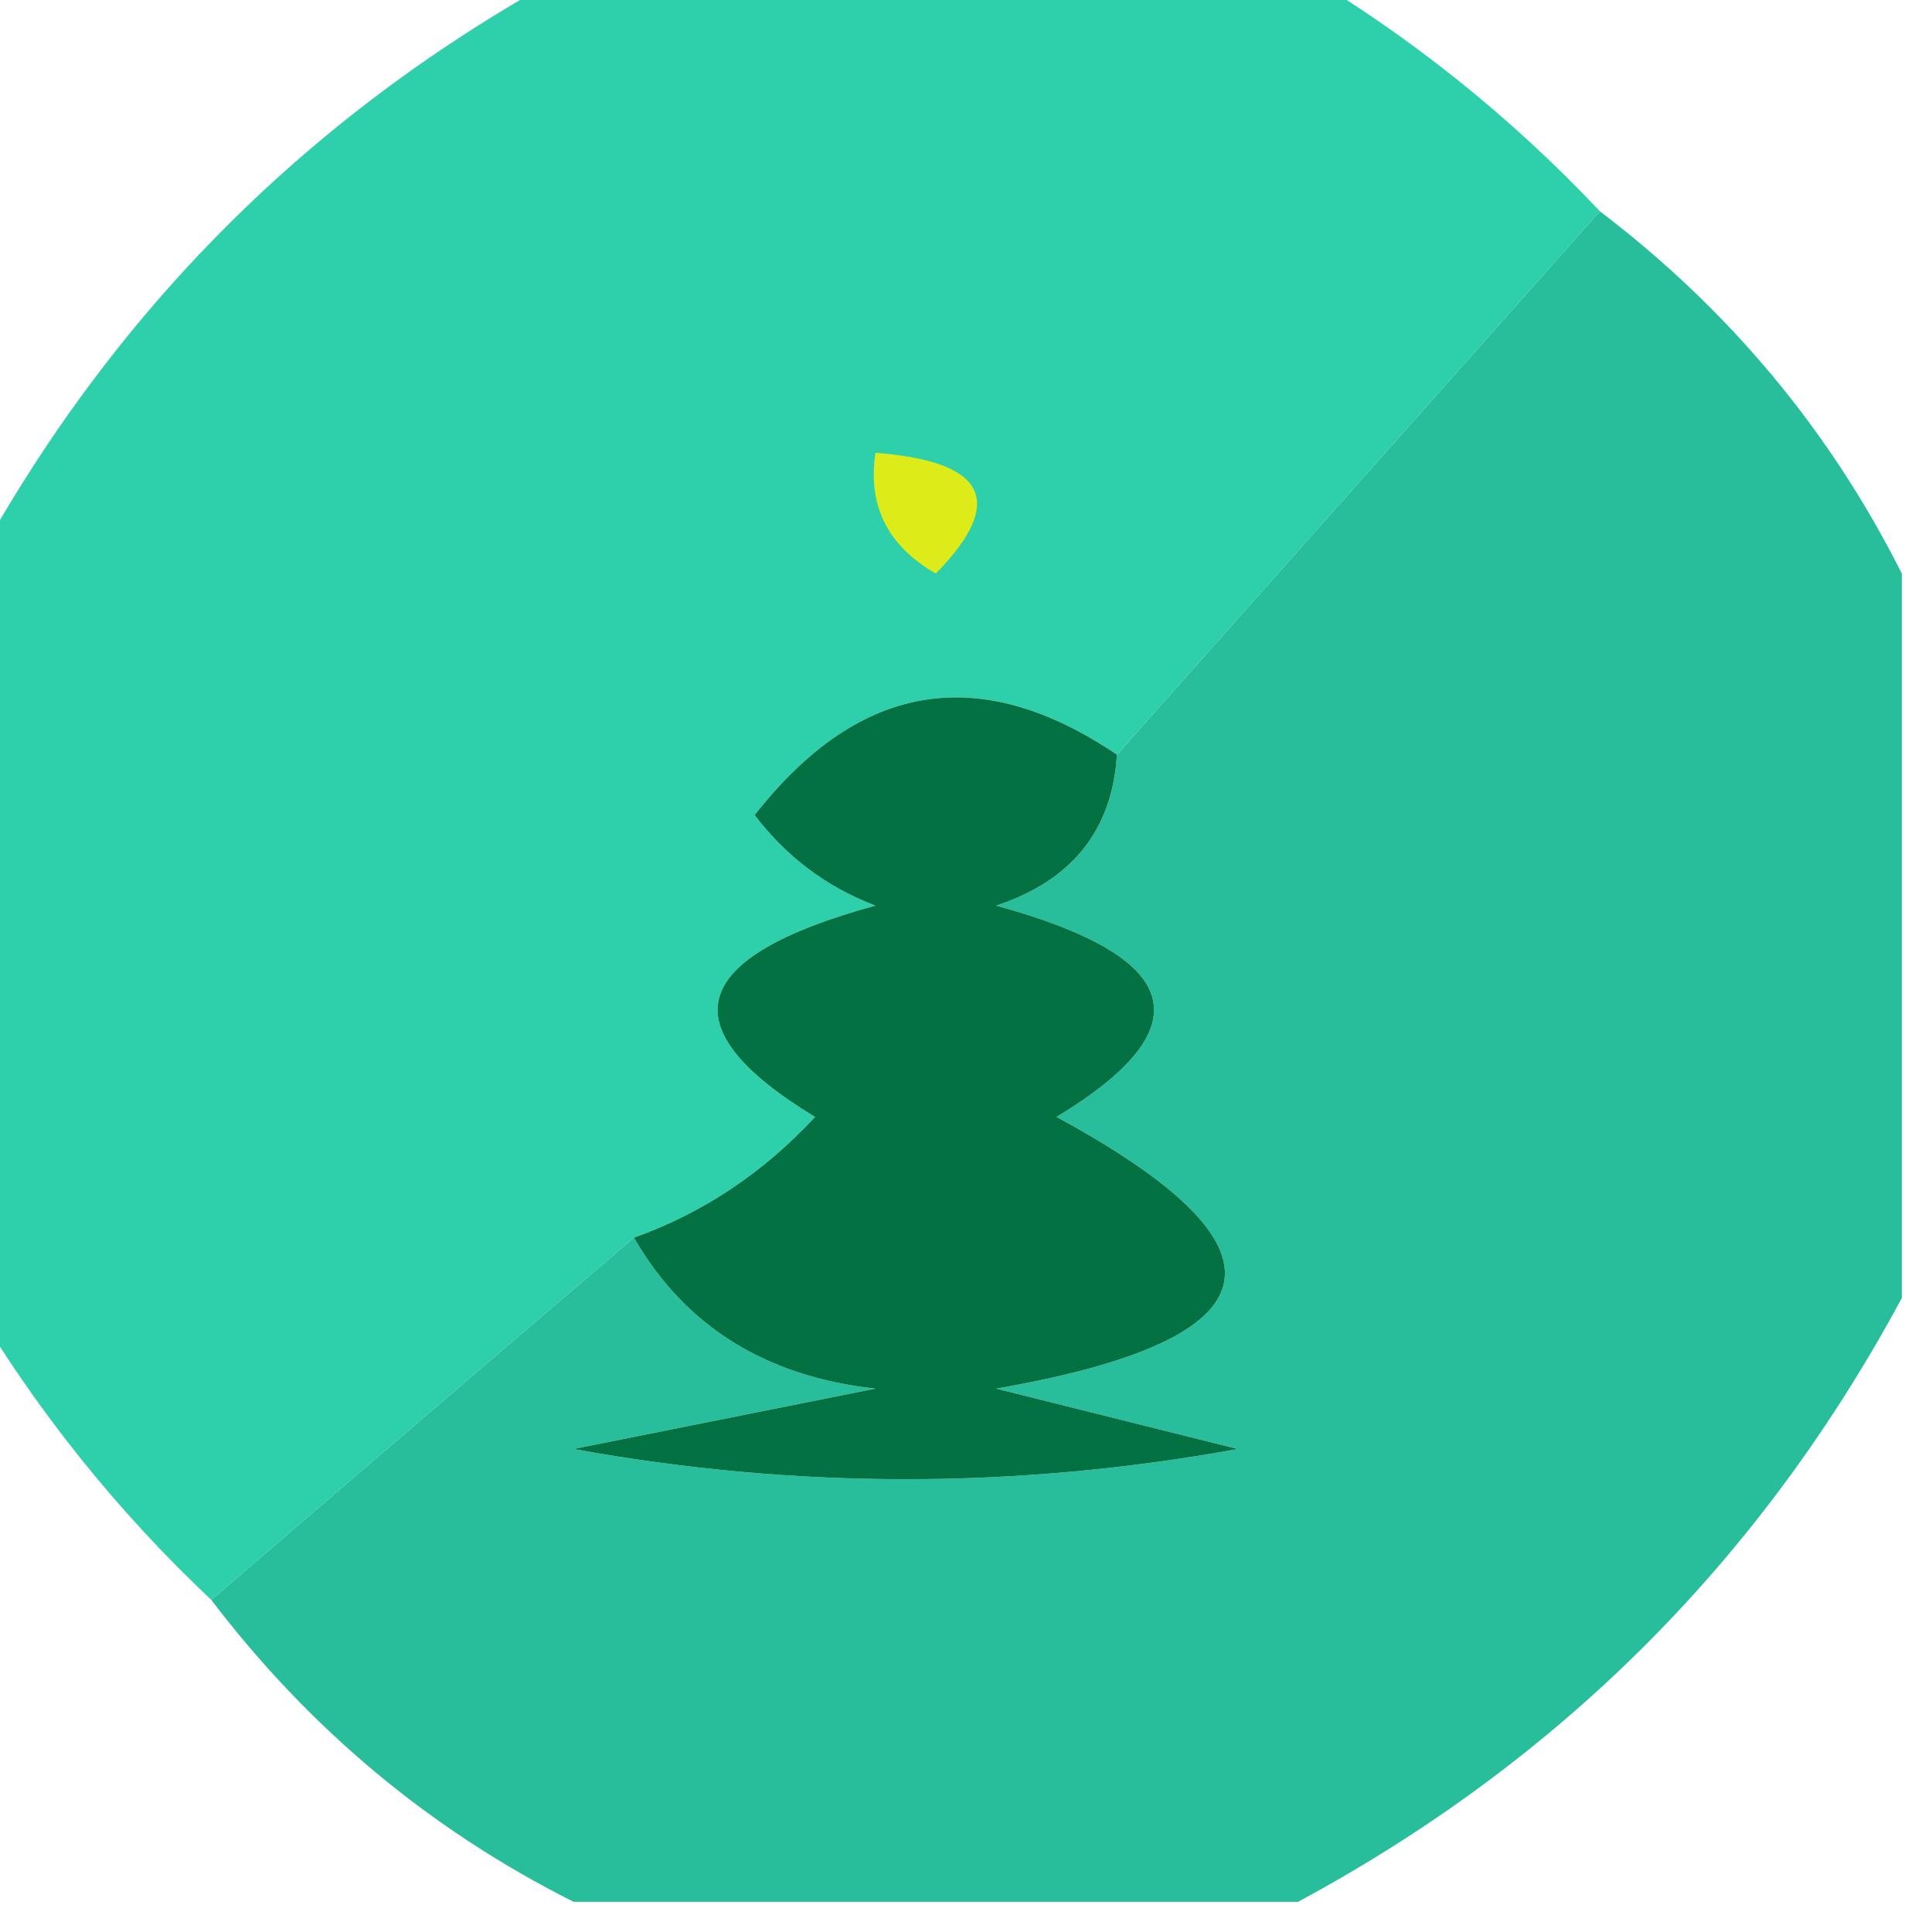 <?xml version="1.0" encoding="UTF-8"?>
<!DOCTYPE svg PUBLIC "-//W3C//DTD SVG 1.1//EN" "http://www.w3.org/Graphics/SVG/1.1/DTD/svg11.dtd">
<svg xmlns="http://www.w3.org/2000/svg" version="1.1" width="32px" height="32px" style="shape-rendering:geometricPrecision; text-rendering:geometricPrecision; image-rendering:optimizeQuality; fill-rule:evenodd; clip-rule:evenodd" xmlns:xlink="http://www.w3.org/1999/xlink">
<g><path style="opacity:0.975" fill="#28cfa8" d="M 9.5,-0.5 C 13.5,-0.5 17.5,-0.5 21.5,-0.5C 23.349,0.593 25.016,1.926 26.5,3.5C 23.833,6.5 21.167,9.5 18.5,12.5C 16.227,10.961 14.227,11.294 12.5,13.5C 13.025,14.192 13.692,14.692 14.5,15C 11.388,15.851 11.054,17.017 13.5,18.5C 12.643,19.425 11.643,20.092 10.5,20.5C 8.192,22.471 5.858,24.471 3.5,26.5C 1.926,25.016 0.593,23.349 -0.5,21.5C -0.5,17.5 -0.5,13.5 -0.5,9.5C 1.833,5.167 5.167,1.833 9.5,-0.5 Z"/></g>
<g><path style="opacity:0.967" fill="#23bc98" d="M 26.5,3.5 C 28.643,5.131 30.31,7.131 31.5,9.5C 31.5,13.5 31.5,17.5 31.5,21.5C 29.167,25.833 25.833,29.167 21.5,31.5C 17.5,31.5 13.5,31.5 9.5,31.5C 7.131,30.31 5.131,28.643 3.5,26.5C 5.858,24.471 8.192,22.471 10.5,20.5C 11.347,21.966 12.68,22.8 14.5,23C 12.833,23.333 11.167,23.667 9.5,24C 13.167,24.667 16.833,24.667 20.5,24C 19.167,23.667 17.833,23.333 16.5,23C 21.193,22.184 21.526,20.684 17.5,18.5C 19.946,17.017 19.612,15.851 16.5,15C 17.756,14.583 18.423,13.75 18.5,12.5C 21.167,9.5 23.833,6.5 26.5,3.5 Z"/></g>
<g><path style="opacity:1" fill="#ddeb19" d="M 14.5,7.5 C 16.337,7.639 16.67,8.306 15.5,9.5C 14.703,9.043 14.369,8.376 14.5,7.5 Z"/></g>
<g><path style="opacity:1" fill="#037142" d="M 18.5,12.5 C 18.423,13.75 17.756,14.583 16.5,15C 19.612,15.851 19.946,17.017 17.5,18.5C 21.526,20.684 21.193,22.184 16.5,23C 17.833,23.333 19.167,23.667 20.5,24C 16.833,24.667 13.167,24.667 9.5,24C 11.167,23.667 12.833,23.333 14.5,23C 12.68,22.8 11.347,21.966 10.5,20.5C 11.643,20.092 12.643,19.425 13.5,18.5C 11.054,17.017 11.388,15.851 14.5,15C 13.692,14.692 13.025,14.192 12.5,13.5C 14.227,11.294 16.227,10.961 18.5,12.5 Z"/></g>
</svg>
